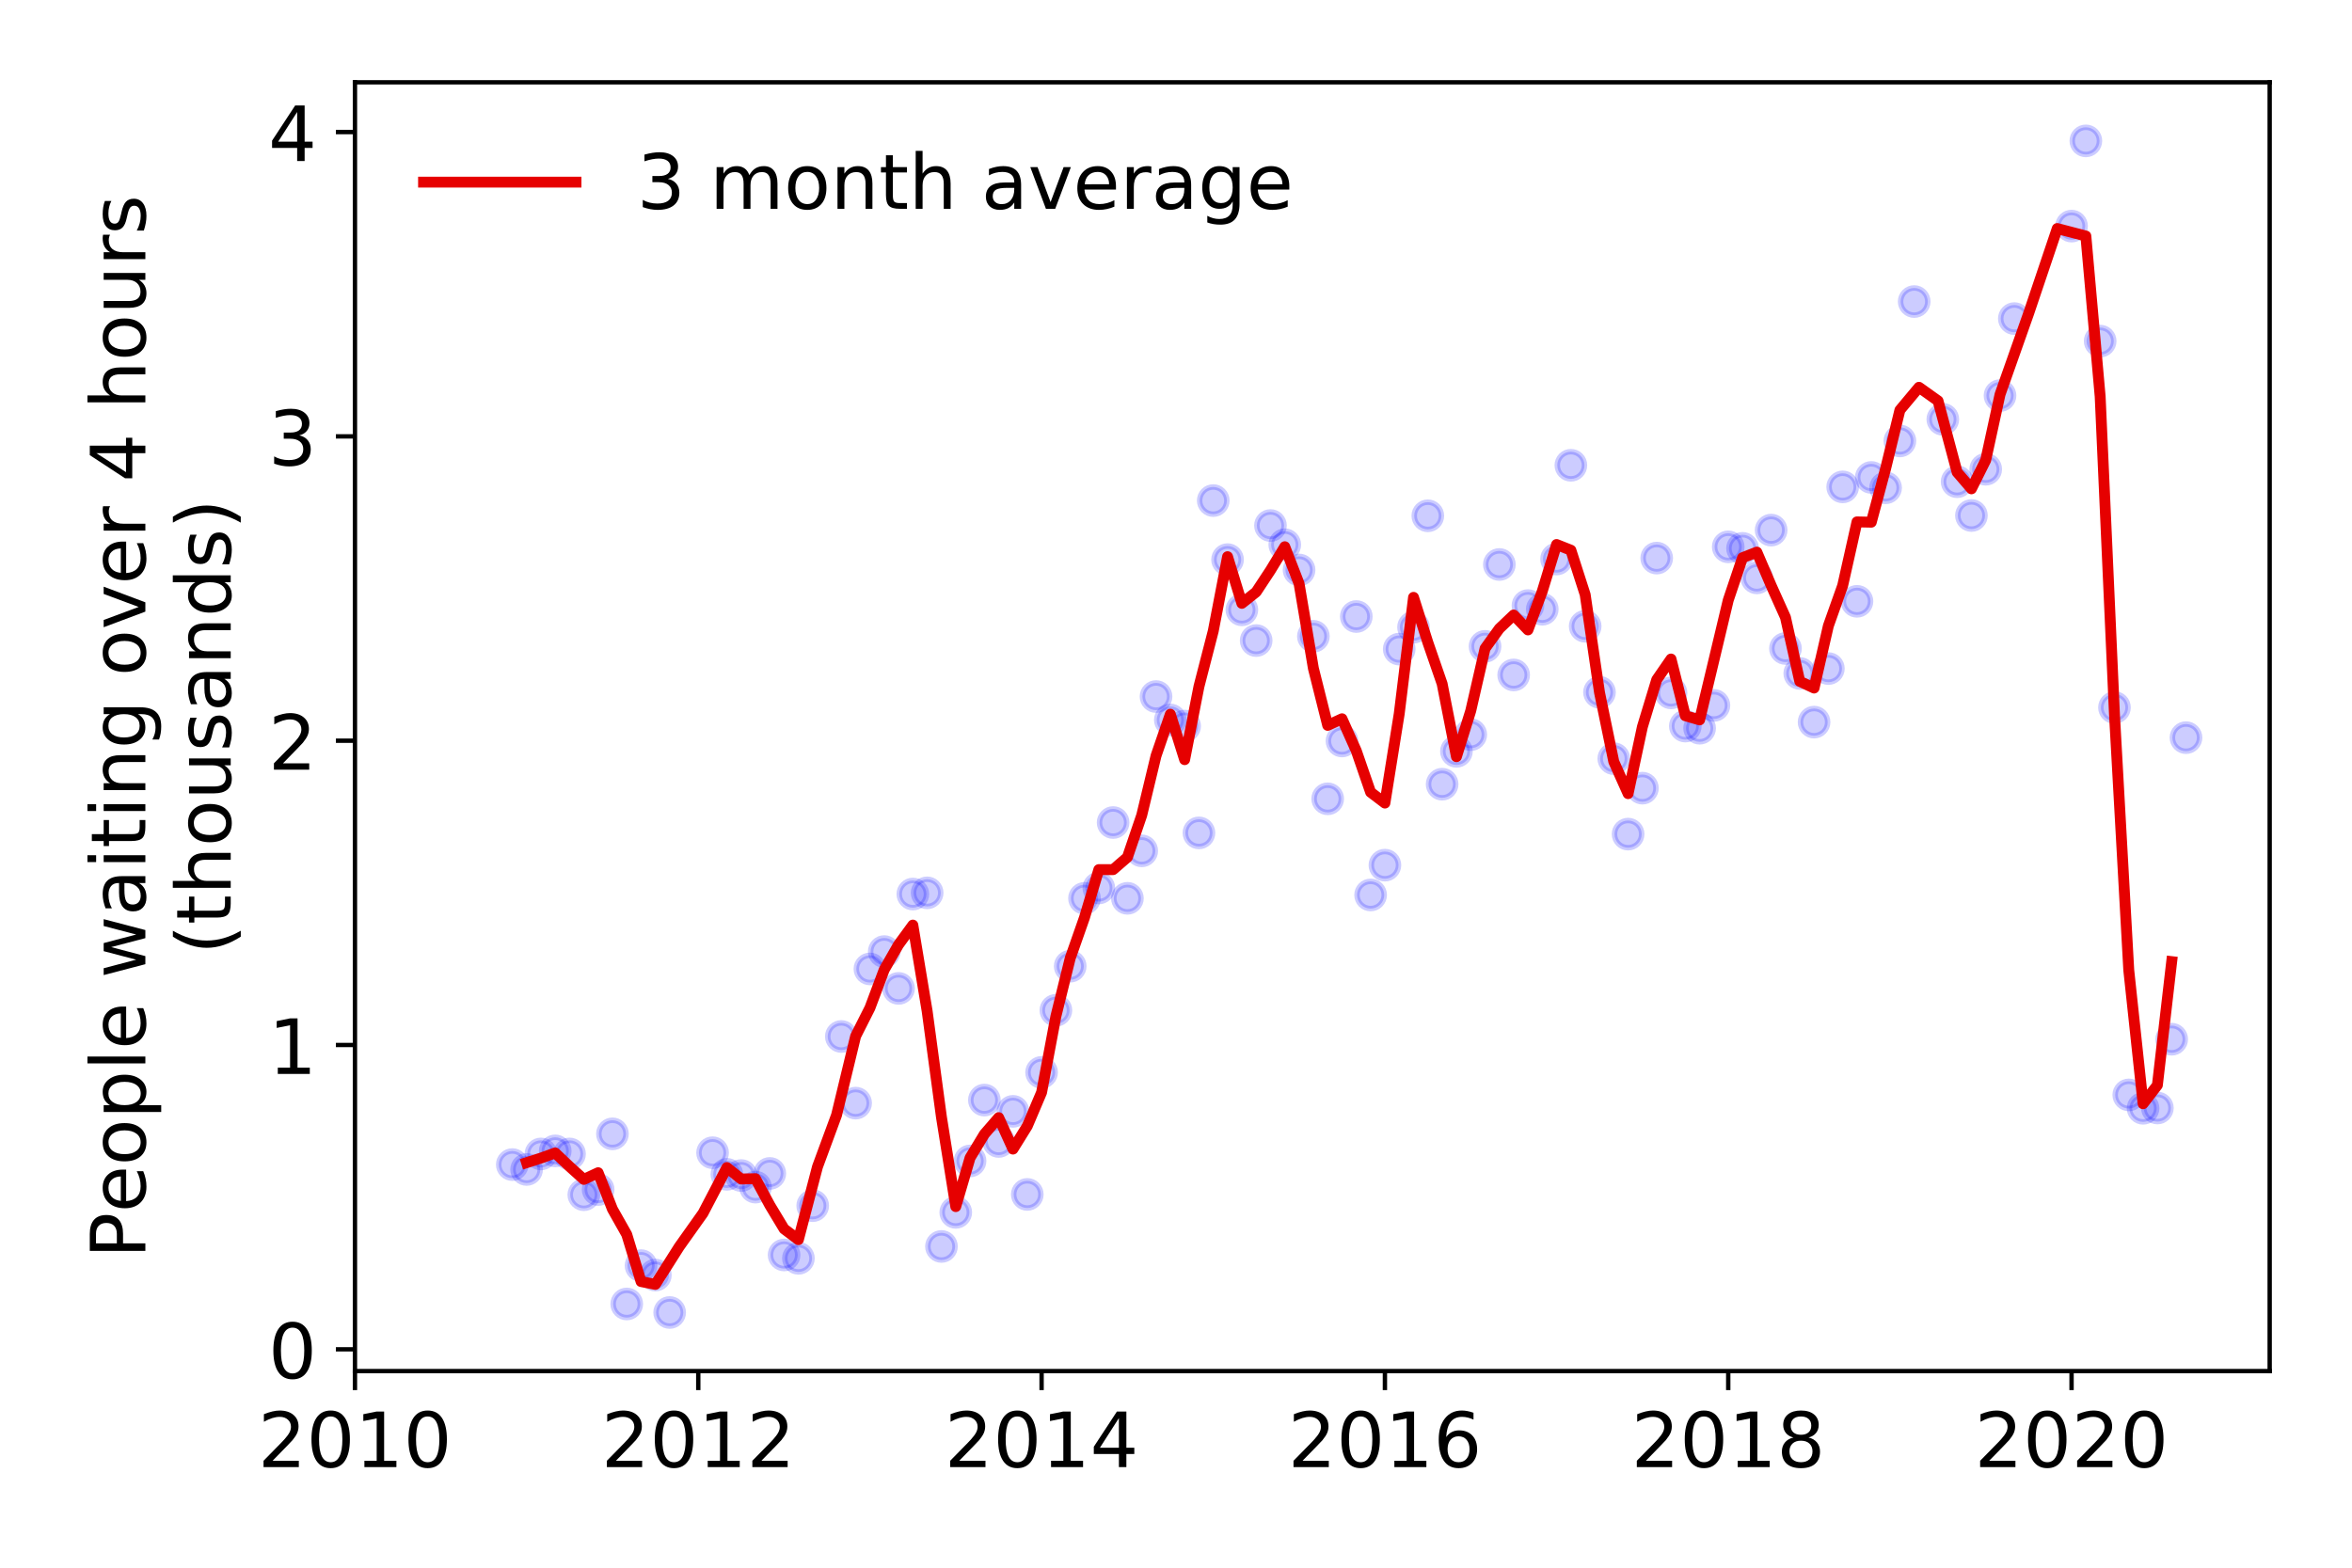 <?xml version="1.0" encoding="utf-8" standalone="no"?>
<!DOCTYPE svg PUBLIC "-//W3C//DTD SVG 1.1//EN"
  "http://www.w3.org/Graphics/SVG/1.1/DTD/svg11.dtd">
<!-- Created with matplotlib (https://matplotlib.org/) -->
<svg height="288pt" version="1.1" viewBox="0 0 432 288" width="432pt" xmlns="http://www.w3.org/2000/svg" xmlns:xlink="http://www.w3.org/1999/xlink">
 <defs>
  <style type="text/css">
*{stroke-linecap:butt;stroke-linejoin:round;}
  </style>
 </defs>
 <g id="figure_1">
  <g id="patch_1">
   <path d="M 0 288 
L 432 288 
L 432 0 
L 0 0 
z
" style="fill:#ffffff;"/>
  </g>
  <g id="axes_1">
   <g id="patch_2">
    <path d="M 65.195 251.88 
L 416.88 251.88 
L 416.88 15.12 
L 65.195 15.12 
z
" style="fill:#ffffff;"/>
   </g>
   <g id="matplotlib.axis_1">
    <g id="xtick_1">
     <g id="line2d_1">
      <defs>
       <path d="M 0 0 
L 0 3.5 
" id="me206ed728f" style="stroke:#000000;stroke-width:0.8;"/>
      </defs>
      <g>
       <use style="stroke:#000000;stroke-width:0.8;" x="65.195" xlink:href="#me206ed728f" y="251.88"/>
      </g>
     </g>
     <g id="text_1">
      <!-- 2010 -->
      <defs>
       <path d="M 19.188 8.297 
L 53.609 8.297 
L 53.609 0 
L 7.328 0 
L 7.328 8.297 
Q 12.938 14.109 22.625 23.891 
Q 32.328 33.688 34.812 36.531 
Q 39.547 41.844 41.422 45.531 
Q 43.312 49.219 43.312 52.781 
Q 43.312 58.594 39.234 62.25 
Q 35.156 65.922 28.609 65.922 
Q 23.969 65.922 18.812 64.312 
Q 13.672 62.703 7.812 59.422 
L 7.812 69.391 
Q 13.766 71.781 18.938 73 
Q 24.125 74.219 28.422 74.219 
Q 39.75 74.219 46.484 68.547 
Q 53.219 62.891 53.219 53.422 
Q 53.219 48.922 51.531 44.891 
Q 49.859 40.875 45.406 35.406 
Q 44.188 33.984 37.641 27.219 
Q 31.109 20.453 19.188 8.297 
z
" id="DejaVuSans-50"/>
       <path d="M 31.781 66.406 
Q 24.172 66.406 20.328 58.906 
Q 16.5 51.422 16.5 36.375 
Q 16.5 21.391 20.328 13.891 
Q 24.172 6.391 31.781 6.391 
Q 39.453 6.391 43.281 13.891 
Q 47.125 21.391 47.125 36.375 
Q 47.125 51.422 43.281 58.906 
Q 39.453 66.406 31.781 66.406 
z
M 31.781 74.219 
Q 44.047 74.219 50.516 64.516 
Q 56.984 54.828 56.984 36.375 
Q 56.984 17.969 50.516 8.266 
Q 44.047 -1.422 31.781 -1.422 
Q 19.531 -1.422 13.062 8.266 
Q 6.594 17.969 6.594 36.375 
Q 6.594 54.828 13.062 64.516 
Q 19.531 74.219 31.781 74.219 
z
" id="DejaVuSans-48"/>
       <path d="M 12.406 8.297 
L 28.516 8.297 
L 28.516 63.922 
L 10.984 60.406 
L 10.984 69.391 
L 28.422 72.906 
L 38.281 72.906 
L 38.281 8.297 
L 54.391 8.297 
L 54.391 0 
L 12.406 0 
z
" id="DejaVuSans-49"/>
      </defs>
      <g transform="translate(47.38 269.518)scale(0.14 -0.14)">
       <use xlink:href="#DejaVuSans-50"/>
       <use x="63.623" xlink:href="#DejaVuSans-48"/>
       <use x="127.246" xlink:href="#DejaVuSans-49"/>
       <use x="190.869" xlink:href="#DejaVuSans-48"/>
      </g>
     </g>
    </g>
    <g id="xtick_2">
     <g id="line2d_2">
      <g>
       <use style="stroke:#000000;stroke-width:0.8;" x="128.254" xlink:href="#me206ed728f" y="251.88"/>
      </g>
     </g>
     <g id="text_2">
      <!-- 2012 -->
      <g transform="translate(110.439 269.518)scale(0.14 -0.14)">
       <use xlink:href="#DejaVuSans-50"/>
       <use x="63.623" xlink:href="#DejaVuSans-48"/>
       <use x="127.246" xlink:href="#DejaVuSans-49"/>
       <use x="190.869" xlink:href="#DejaVuSans-50"/>
      </g>
     </g>
    </g>
    <g id="xtick_3">
     <g id="line2d_3">
      <g>
       <use style="stroke:#000000;stroke-width:0.8;" x="191.313" xlink:href="#me206ed728f" y="251.88"/>
      </g>
     </g>
     <g id="text_3">
      <!-- 2014 -->
      <defs>
       <path d="M 37.797 64.312 
L 12.891 25.391 
L 37.797 25.391 
z
M 35.203 72.906 
L 47.609 72.906 
L 47.609 25.391 
L 58.016 25.391 
L 58.016 17.188 
L 47.609 17.188 
L 47.609 0 
L 37.797 0 
L 37.797 17.188 
L 4.891 17.188 
L 4.891 26.703 
z
" id="DejaVuSans-52"/>
      </defs>
      <g transform="translate(173.498 269.518)scale(0.14 -0.14)">
       <use xlink:href="#DejaVuSans-50"/>
       <use x="63.623" xlink:href="#DejaVuSans-48"/>
       <use x="127.246" xlink:href="#DejaVuSans-49"/>
       <use x="190.869" xlink:href="#DejaVuSans-52"/>
      </g>
     </g>
    </g>
    <g id="xtick_4">
     <g id="line2d_4">
      <g>
       <use style="stroke:#000000;stroke-width:0.8;" x="254.372" xlink:href="#me206ed728f" y="251.88"/>
      </g>
     </g>
     <g id="text_4">
      <!-- 2016 -->
      <defs>
       <path d="M 33.016 40.375 
Q 26.375 40.375 22.484 35.828 
Q 18.609 31.297 18.609 23.391 
Q 18.609 15.531 22.484 10.953 
Q 26.375 6.391 33.016 6.391 
Q 39.656 6.391 43.531 10.953 
Q 47.406 15.531 47.406 23.391 
Q 47.406 31.297 43.531 35.828 
Q 39.656 40.375 33.016 40.375 
z
M 52.594 71.297 
L 52.594 62.312 
Q 48.875 64.062 45.094 64.984 
Q 41.312 65.922 37.594 65.922 
Q 27.828 65.922 22.672 59.328 
Q 17.531 52.734 16.797 39.406 
Q 19.672 43.656 24.016 45.922 
Q 28.375 48.188 33.594 48.188 
Q 44.578 48.188 50.953 41.516 
Q 57.328 34.859 57.328 23.391 
Q 57.328 12.156 50.688 5.359 
Q 44.047 -1.422 33.016 -1.422 
Q 20.359 -1.422 13.672 8.266 
Q 6.984 17.969 6.984 36.375 
Q 6.984 53.656 15.188 63.938 
Q 23.391 74.219 37.203 74.219 
Q 40.922 74.219 44.703 73.484 
Q 48.484 72.75 52.594 71.297 
z
" id="DejaVuSans-54"/>
      </defs>
      <g transform="translate(236.557 269.518)scale(0.14 -0.14)">
       <use xlink:href="#DejaVuSans-50"/>
       <use x="63.623" xlink:href="#DejaVuSans-48"/>
       <use x="127.246" xlink:href="#DejaVuSans-49"/>
       <use x="190.869" xlink:href="#DejaVuSans-54"/>
      </g>
     </g>
    </g>
    <g id="xtick_5">
     <g id="line2d_5">
      <g>
       <use style="stroke:#000000;stroke-width:0.8;" x="317.431" xlink:href="#me206ed728f" y="251.88"/>
      </g>
     </g>
     <g id="text_5">
      <!-- 2018 -->
      <defs>
       <path d="M 31.781 34.625 
Q 24.75 34.625 20.719 30.859 
Q 16.703 27.094 16.703 20.516 
Q 16.703 13.922 20.719 10.156 
Q 24.75 6.391 31.781 6.391 
Q 38.812 6.391 42.859 10.172 
Q 46.922 13.969 46.922 20.516 
Q 46.922 27.094 42.891 30.859 
Q 38.875 34.625 31.781 34.625 
z
M 21.922 38.812 
Q 15.578 40.375 12.031 44.719 
Q 8.5 49.078 8.5 55.328 
Q 8.5 64.062 14.719 69.141 
Q 20.953 74.219 31.781 74.219 
Q 42.672 74.219 48.875 69.141 
Q 55.078 64.062 55.078 55.328 
Q 55.078 49.078 51.531 44.719 
Q 48 40.375 41.703 38.812 
Q 48.828 37.156 52.797 32.312 
Q 56.781 27.484 56.781 20.516 
Q 56.781 9.906 50.312 4.234 
Q 43.844 -1.422 31.781 -1.422 
Q 19.734 -1.422 13.25 4.234 
Q 6.781 9.906 6.781 20.516 
Q 6.781 27.484 10.781 32.312 
Q 14.797 37.156 21.922 38.812 
z
M 18.312 54.391 
Q 18.312 48.734 21.844 45.562 
Q 25.391 42.391 31.781 42.391 
Q 38.141 42.391 41.719 45.562 
Q 45.312 48.734 45.312 54.391 
Q 45.312 60.062 41.719 63.234 
Q 38.141 66.406 31.781 66.406 
Q 25.391 66.406 21.844 63.234 
Q 18.312 60.062 18.312 54.391 
z
" id="DejaVuSans-56"/>
      </defs>
      <g transform="translate(299.616 269.518)scale(0.14 -0.14)">
       <use xlink:href="#DejaVuSans-50"/>
       <use x="63.623" xlink:href="#DejaVuSans-48"/>
       <use x="127.246" xlink:href="#DejaVuSans-49"/>
       <use x="190.869" xlink:href="#DejaVuSans-56"/>
      </g>
     </g>
    </g>
    <g id="xtick_6">
     <g id="line2d_6">
      <g>
       <use style="stroke:#000000;stroke-width:0.8;" x="380.49" xlink:href="#me206ed728f" y="251.88"/>
      </g>
     </g>
     <g id="text_6">
      <!-- 2020 -->
      <g transform="translate(362.675 269.518)scale(0.14 -0.14)">
       <use xlink:href="#DejaVuSans-50"/>
       <use x="63.623" xlink:href="#DejaVuSans-48"/>
       <use x="127.246" xlink:href="#DejaVuSans-50"/>
       <use x="190.869" xlink:href="#DejaVuSans-48"/>
      </g>
     </g>
    </g>
   </g>
   <g id="matplotlib.axis_2">
    <g id="ytick_1">
     <g id="line2d_7">
      <defs>
       <path d="M 0 0 
L -3.5 0 
" id="m28e14b12da" style="stroke:#000000;stroke-width:0.8;"/>
      </defs>
      <g>
       <use style="stroke:#000000;stroke-width:0.8;" x="65.195" xlink:href="#m28e14b12da" y="247.883"/>
      </g>
     </g>
     <g id="text_7">
      <!-- 0 -->
      <g transform="translate(49.288 253.202)scale(0.14 -0.14)">
       <use xlink:href="#DejaVuSans-48"/>
      </g>
     </g>
    </g>
    <g id="ytick_2">
     <g id="line2d_8">
      <g>
       <use style="stroke:#000000;stroke-width:0.8;" x="65.195" xlink:href="#m28e14b12da" y="191.977"/>
      </g>
     </g>
     <g id="text_8">
      <!-- 1 -->
      <g transform="translate(49.288 197.296)scale(0.14 -0.14)">
       <use xlink:href="#DejaVuSans-49"/>
      </g>
     </g>
    </g>
    <g id="ytick_3">
     <g id="line2d_9">
      <g>
       <use style="stroke:#000000;stroke-width:0.8;" x="65.195" xlink:href="#m28e14b12da" y="136.072"/>
      </g>
     </g>
     <g id="text_9">
      <!-- 2 -->
      <g transform="translate(49.288 141.391)scale(0.14 -0.14)">
       <use xlink:href="#DejaVuSans-50"/>
      </g>
     </g>
    </g>
    <g id="ytick_4">
     <g id="line2d_10">
      <g>
       <use style="stroke:#000000;stroke-width:0.8;" x="65.195" xlink:href="#m28e14b12da" y="80.166"/>
      </g>
     </g>
     <g id="text_10">
      <!-- 3 -->
      <defs>
       <path d="M 40.578 39.312 
Q 47.656 37.797 51.625 33 
Q 55.609 28.219 55.609 21.188 
Q 55.609 10.406 48.188 4.484 
Q 40.766 -1.422 27.094 -1.422 
Q 22.516 -1.422 17.656 -0.516 
Q 12.797 0.391 7.625 2.203 
L 7.625 11.719 
Q 11.719 9.328 16.594 8.109 
Q 21.484 6.891 26.812 6.891 
Q 36.078 6.891 40.938 10.547 
Q 45.797 14.203 45.797 21.188 
Q 45.797 27.641 41.281 31.266 
Q 36.766 34.906 28.719 34.906 
L 20.219 34.906 
L 20.219 43.016 
L 29.109 43.016 
Q 36.375 43.016 40.234 45.922 
Q 44.094 48.828 44.094 54.297 
Q 44.094 59.906 40.109 62.906 
Q 36.141 65.922 28.719 65.922 
Q 24.656 65.922 20.016 65.031 
Q 15.375 64.156 9.812 62.312 
L 9.812 71.094 
Q 15.438 72.656 20.344 73.438 
Q 25.25 74.219 29.594 74.219 
Q 40.828 74.219 47.359 69.109 
Q 53.906 64.016 53.906 55.328 
Q 53.906 49.266 50.438 45.094 
Q 46.969 40.922 40.578 39.312 
z
" id="DejaVuSans-51"/>
      </defs>
      <g transform="translate(49.288 85.485)scale(0.14 -0.14)">
       <use xlink:href="#DejaVuSans-51"/>
      </g>
     </g>
    </g>
    <g id="ytick_5">
     <g id="line2d_11">
      <g>
       <use style="stroke:#000000;stroke-width:0.8;" x="65.195" xlink:href="#m28e14b12da" y="24.261"/>
      </g>
     </g>
     <g id="text_11">
      <!-- 4 -->
      <g transform="translate(49.288 29.579)scale(0.14 -0.14)">
       <use xlink:href="#DejaVuSans-52"/>
      </g>
     </g>
    </g>
    <g id="text_12">
     <!-- People waiting over 4 hours -->
     <defs>
      <path d="M 19.672 64.797 
L 19.672 37.406 
L 32.078 37.406 
Q 38.969 37.406 42.719 40.969 
Q 46.484 44.531 46.484 51.125 
Q 46.484 57.672 42.719 61.234 
Q 38.969 64.797 32.078 64.797 
z
M 9.812 72.906 
L 32.078 72.906 
Q 44.344 72.906 50.609 67.359 
Q 56.891 61.812 56.891 51.125 
Q 56.891 40.328 50.609 34.812 
Q 44.344 29.297 32.078 29.297 
L 19.672 29.297 
L 19.672 0 
L 9.812 0 
z
" id="DejaVuSans-80"/>
      <path d="M 56.203 29.594 
L 56.203 25.203 
L 14.891 25.203 
Q 15.484 15.922 20.484 11.062 
Q 25.484 6.203 34.422 6.203 
Q 39.594 6.203 44.453 7.469 
Q 49.312 8.734 54.109 11.281 
L 54.109 2.781 
Q 49.266 0.734 44.188 -0.344 
Q 39.109 -1.422 33.891 -1.422 
Q 20.797 -1.422 13.156 6.188 
Q 5.516 13.812 5.516 26.812 
Q 5.516 40.234 12.766 48.109 
Q 20.016 56 32.328 56 
Q 43.359 56 49.781 48.891 
Q 56.203 41.797 56.203 29.594 
z
M 47.219 32.234 
Q 47.125 39.594 43.094 43.984 
Q 39.062 48.391 32.422 48.391 
Q 24.906 48.391 20.391 44.141 
Q 15.875 39.891 15.188 32.172 
z
" id="DejaVuSans-101"/>
      <path d="M 30.609 48.391 
Q 23.391 48.391 19.188 42.75 
Q 14.984 37.109 14.984 27.297 
Q 14.984 17.484 19.156 11.844 
Q 23.344 6.203 30.609 6.203 
Q 37.797 6.203 41.984 11.859 
Q 46.188 17.531 46.188 27.297 
Q 46.188 37.016 41.984 42.703 
Q 37.797 48.391 30.609 48.391 
z
M 30.609 56 
Q 42.328 56 49.016 48.375 
Q 55.719 40.766 55.719 27.297 
Q 55.719 13.875 49.016 6.219 
Q 42.328 -1.422 30.609 -1.422 
Q 18.844 -1.422 12.172 6.219 
Q 5.516 13.875 5.516 27.297 
Q 5.516 40.766 12.172 48.375 
Q 18.844 56 30.609 56 
z
" id="DejaVuSans-111"/>
      <path d="M 18.109 8.203 
L 18.109 -20.797 
L 9.078 -20.797 
L 9.078 54.688 
L 18.109 54.688 
L 18.109 46.391 
Q 20.953 51.266 25.266 53.625 
Q 29.594 56 35.594 56 
Q 45.562 56 51.781 48.094 
Q 58.016 40.188 58.016 27.297 
Q 58.016 14.406 51.781 6.484 
Q 45.562 -1.422 35.594 -1.422 
Q 29.594 -1.422 25.266 0.953 
Q 20.953 3.328 18.109 8.203 
z
M 48.688 27.297 
Q 48.688 37.203 44.609 42.844 
Q 40.531 48.484 33.406 48.484 
Q 26.266 48.484 22.188 42.844 
Q 18.109 37.203 18.109 27.297 
Q 18.109 17.391 22.188 11.75 
Q 26.266 6.109 33.406 6.109 
Q 40.531 6.109 44.609 11.75 
Q 48.688 17.391 48.688 27.297 
z
" id="DejaVuSans-112"/>
      <path d="M 9.422 75.984 
L 18.406 75.984 
L 18.406 0 
L 9.422 0 
z
" id="DejaVuSans-108"/>
      <path id="DejaVuSans-32"/>
      <path d="M 4.203 54.688 
L 13.188 54.688 
L 24.422 12.016 
L 35.594 54.688 
L 46.188 54.688 
L 57.422 12.016 
L 68.609 54.688 
L 77.594 54.688 
L 63.281 0 
L 52.688 0 
L 40.922 44.828 
L 29.109 0 
L 18.5 0 
z
" id="DejaVuSans-119"/>
      <path d="M 34.281 27.484 
Q 23.391 27.484 19.188 25 
Q 14.984 22.516 14.984 16.5 
Q 14.984 11.719 18.141 8.906 
Q 21.297 6.109 26.703 6.109 
Q 34.188 6.109 38.703 11.406 
Q 43.219 16.703 43.219 25.484 
L 43.219 27.484 
z
M 52.203 31.203 
L 52.203 0 
L 43.219 0 
L 43.219 8.297 
Q 40.141 3.328 35.547 0.953 
Q 30.953 -1.422 24.312 -1.422 
Q 15.922 -1.422 10.953 3.297 
Q 6 8.016 6 15.922 
Q 6 25.141 12.172 29.828 
Q 18.359 34.516 30.609 34.516 
L 43.219 34.516 
L 43.219 35.406 
Q 43.219 41.609 39.141 45 
Q 35.062 48.391 27.688 48.391 
Q 23 48.391 18.547 47.266 
Q 14.109 46.141 10.016 43.891 
L 10.016 52.203 
Q 14.938 54.109 19.578 55.047 
Q 24.219 56 28.609 56 
Q 40.484 56 46.344 49.844 
Q 52.203 43.703 52.203 31.203 
z
" id="DejaVuSans-97"/>
      <path d="M 9.422 54.688 
L 18.406 54.688 
L 18.406 0 
L 9.422 0 
z
M 9.422 75.984 
L 18.406 75.984 
L 18.406 64.594 
L 9.422 64.594 
z
" id="DejaVuSans-105"/>
      <path d="M 18.312 70.219 
L 18.312 54.688 
L 36.812 54.688 
L 36.812 47.703 
L 18.312 47.703 
L 18.312 18.016 
Q 18.312 11.328 20.141 9.422 
Q 21.969 7.516 27.594 7.516 
L 36.812 7.516 
L 36.812 0 
L 27.594 0 
Q 17.188 0 13.234 3.875 
Q 9.281 7.766 9.281 18.016 
L 9.281 47.703 
L 2.688 47.703 
L 2.688 54.688 
L 9.281 54.688 
L 9.281 70.219 
z
" id="DejaVuSans-116"/>
      <path d="M 54.891 33.016 
L 54.891 0 
L 45.906 0 
L 45.906 32.719 
Q 45.906 40.484 42.875 44.328 
Q 39.844 48.188 33.797 48.188 
Q 26.516 48.188 22.312 43.547 
Q 18.109 38.922 18.109 30.906 
L 18.109 0 
L 9.078 0 
L 9.078 54.688 
L 18.109 54.688 
L 18.109 46.188 
Q 21.344 51.125 25.703 53.562 
Q 30.078 56 35.797 56 
Q 45.219 56 50.047 50.172 
Q 54.891 44.344 54.891 33.016 
z
" id="DejaVuSans-110"/>
      <path d="M 45.406 27.984 
Q 45.406 37.75 41.375 43.109 
Q 37.359 48.484 30.078 48.484 
Q 22.859 48.484 18.828 43.109 
Q 14.797 37.75 14.797 27.984 
Q 14.797 18.266 18.828 12.891 
Q 22.859 7.516 30.078 7.516 
Q 37.359 7.516 41.375 12.891 
Q 45.406 18.266 45.406 27.984 
z
M 54.391 6.781 
Q 54.391 -7.172 48.188 -13.984 
Q 42 -20.797 29.203 -20.797 
Q 24.469 -20.797 20.266 -20.094 
Q 16.062 -19.391 12.109 -17.922 
L 12.109 -9.188 
Q 16.062 -11.328 19.922 -12.344 
Q 23.781 -13.375 27.781 -13.375 
Q 36.625 -13.375 41.016 -8.766 
Q 45.406 -4.156 45.406 5.172 
L 45.406 9.625 
Q 42.625 4.781 38.281 2.391 
Q 33.938 0 27.875 0 
Q 17.828 0 11.672 7.656 
Q 5.516 15.328 5.516 27.984 
Q 5.516 40.672 11.672 48.328 
Q 17.828 56 27.875 56 
Q 33.938 56 38.281 53.609 
Q 42.625 51.219 45.406 46.391 
L 45.406 54.688 
L 54.391 54.688 
z
" id="DejaVuSans-103"/>
      <path d="M 2.984 54.688 
L 12.5 54.688 
L 29.594 8.797 
L 46.688 54.688 
L 56.203 54.688 
L 35.688 0 
L 23.484 0 
z
" id="DejaVuSans-118"/>
      <path d="M 41.109 46.297 
Q 39.594 47.172 37.812 47.578 
Q 36.031 48 33.891 48 
Q 26.266 48 22.188 43.047 
Q 18.109 38.094 18.109 28.812 
L 18.109 0 
L 9.078 0 
L 9.078 54.688 
L 18.109 54.688 
L 18.109 46.188 
Q 20.953 51.172 25.484 53.578 
Q 30.031 56 36.531 56 
Q 37.453 56 38.578 55.875 
Q 39.703 55.766 41.062 55.516 
z
" id="DejaVuSans-114"/>
      <path d="M 54.891 33.016 
L 54.891 0 
L 45.906 0 
L 45.906 32.719 
Q 45.906 40.484 42.875 44.328 
Q 39.844 48.188 33.797 48.188 
Q 26.516 48.188 22.312 43.547 
Q 18.109 38.922 18.109 30.906 
L 18.109 0 
L 9.078 0 
L 9.078 75.984 
L 18.109 75.984 
L 18.109 46.188 
Q 21.344 51.125 25.703 53.562 
Q 30.078 56 35.797 56 
Q 45.219 56 50.047 50.172 
Q 54.891 44.344 54.891 33.016 
z
" id="DejaVuSans-104"/>
      <path d="M 8.5 21.578 
L 8.5 54.688 
L 17.484 54.688 
L 17.484 21.922 
Q 17.484 14.156 20.5 10.266 
Q 23.531 6.391 29.594 6.391 
Q 36.859 6.391 41.078 11.031 
Q 45.312 15.672 45.312 23.688 
L 45.312 54.688 
L 54.297 54.688 
L 54.297 0 
L 45.312 0 
L 45.312 8.406 
Q 42.047 3.422 37.719 1 
Q 33.406 -1.422 27.688 -1.422 
Q 18.266 -1.422 13.375 4.438 
Q 8.5 10.297 8.5 21.578 
z
M 31.109 56 
z
" id="DejaVuSans-117"/>
      <path d="M 44.281 53.078 
L 44.281 44.578 
Q 40.484 46.531 36.375 47.5 
Q 32.281 48.484 27.875 48.484 
Q 21.188 48.484 17.844 46.438 
Q 14.5 44.391 14.5 40.281 
Q 14.5 37.156 16.891 35.375 
Q 19.281 33.594 26.516 31.984 
L 29.594 31.297 
Q 39.156 29.25 43.188 25.516 
Q 47.219 21.781 47.219 15.094 
Q 47.219 7.469 41.188 3.016 
Q 35.156 -1.422 24.609 -1.422 
Q 20.219 -1.422 15.453 -0.562 
Q 10.688 0.297 5.422 2 
L 5.422 11.281 
Q 10.406 8.688 15.234 7.391 
Q 20.062 6.109 24.812 6.109 
Q 31.156 6.109 34.562 8.281 
Q 37.984 10.453 37.984 14.406 
Q 37.984 18.062 35.516 20.016 
Q 33.062 21.969 24.703 23.781 
L 21.578 24.516 
Q 13.234 26.266 9.516 29.906 
Q 5.812 33.547 5.812 39.891 
Q 5.812 47.609 11.281 51.797 
Q 16.75 56 26.812 56 
Q 31.781 56 36.172 55.266 
Q 40.578 54.547 44.281 53.078 
z
" id="DejaVuSans-115"/>
     </defs>
     <g transform="translate(26.699 231.175)rotate(-90)scale(0.14 -0.14)">
      <use xlink:href="#DejaVuSans-80"/>
      <use x="60.256" xlink:href="#DejaVuSans-101"/>
      <use x="121.779" xlink:href="#DejaVuSans-111"/>
      <use x="182.961" xlink:href="#DejaVuSans-112"/>
      <use x="246.438" xlink:href="#DejaVuSans-108"/>
      <use x="274.221" xlink:href="#DejaVuSans-101"/>
      <use x="335.744" xlink:href="#DejaVuSans-32"/>
      <use x="367.531" xlink:href="#DejaVuSans-119"/>
      <use x="449.318" xlink:href="#DejaVuSans-97"/>
      <use x="510.598" xlink:href="#DejaVuSans-105"/>
      <use x="538.381" xlink:href="#DejaVuSans-116"/>
      <use x="577.59" xlink:href="#DejaVuSans-105"/>
      <use x="605.373" xlink:href="#DejaVuSans-110"/>
      <use x="668.752" xlink:href="#DejaVuSans-103"/>
      <use x="732.229" xlink:href="#DejaVuSans-32"/>
      <use x="764.016" xlink:href="#DejaVuSans-111"/>
      <use x="825.197" xlink:href="#DejaVuSans-118"/>
      <use x="884.377" xlink:href="#DejaVuSans-101"/>
      <use x="945.9" xlink:href="#DejaVuSans-114"/>
      <use x="987.014" xlink:href="#DejaVuSans-32"/>
      <use x="1018.801" xlink:href="#DejaVuSans-52"/>
      <use x="1082.424" xlink:href="#DejaVuSans-32"/>
      <use x="1114.211" xlink:href="#DejaVuSans-104"/>
      <use x="1177.59" xlink:href="#DejaVuSans-111"/>
      <use x="1238.771" xlink:href="#DejaVuSans-117"/>
      <use x="1302.15" xlink:href="#DejaVuSans-114"/>
      <use x="1343.264" xlink:href="#DejaVuSans-115"/>
     </g>
     <!-- (thousands) -->
     <defs>
      <path d="M 31 75.875 
Q 24.469 64.656 21.281 53.656 
Q 18.109 42.672 18.109 31.391 
Q 18.109 20.125 21.312 9.062 
Q 24.516 -2 31 -13.188 
L 23.188 -13.188 
Q 15.875 -1.703 12.234 9.375 
Q 8.594 20.453 8.594 31.391 
Q 8.594 42.281 12.203 53.312 
Q 15.828 64.359 23.188 75.875 
z
" id="DejaVuSans-40"/>
      <path d="M 45.406 46.391 
L 45.406 75.984 
L 54.391 75.984 
L 54.391 0 
L 45.406 0 
L 45.406 8.203 
Q 42.578 3.328 38.25 0.953 
Q 33.938 -1.422 27.875 -1.422 
Q 17.969 -1.422 11.734 6.484 
Q 5.516 14.406 5.516 27.297 
Q 5.516 40.188 11.734 48.094 
Q 17.969 56 27.875 56 
Q 33.938 56 38.25 53.625 
Q 42.578 51.266 45.406 46.391 
z
M 14.797 27.297 
Q 14.797 17.391 18.875 11.75 
Q 22.953 6.109 30.078 6.109 
Q 37.203 6.109 41.297 11.75 
Q 45.406 17.391 45.406 27.297 
Q 45.406 37.203 41.297 42.844 
Q 37.203 48.484 30.078 48.484 
Q 22.953 48.484 18.875 42.844 
Q 14.797 37.203 14.797 27.297 
z
" id="DejaVuSans-100"/>
      <path d="M 8.016 75.875 
L 15.828 75.875 
Q 23.141 64.359 26.781 53.312 
Q 30.422 42.281 30.422 31.391 
Q 30.422 20.453 26.781 9.375 
Q 23.141 -1.703 15.828 -13.188 
L 8.016 -13.188 
Q 14.5 -2 17.703 9.062 
Q 20.906 20.125 20.906 31.391 
Q 20.906 42.672 17.703 53.656 
Q 14.5 64.656 8.016 75.875 
z
" id="DejaVuSans-41"/>
     </defs>
     <g transform="translate(42.376 175.325)rotate(-90)scale(0.14 -0.14)">
      <use xlink:href="#DejaVuSans-40"/>
      <use x="39.014" xlink:href="#DejaVuSans-116"/>
      <use x="78.223" xlink:href="#DejaVuSans-104"/>
      <use x="141.602" xlink:href="#DejaVuSans-111"/>
      <use x="202.783" xlink:href="#DejaVuSans-117"/>
      <use x="266.162" xlink:href="#DejaVuSans-115"/>
      <use x="318.262" xlink:href="#DejaVuSans-97"/>
      <use x="379.541" xlink:href="#DejaVuSans-110"/>
      <use x="442.92" xlink:href="#DejaVuSans-100"/>
      <use x="506.396" xlink:href="#DejaVuSans-115"/>
      <use x="558.496" xlink:href="#DejaVuSans-41"/>
     </g>
    </g>
   </g>
   <g id="line2d_12">
    <defs>
     <path d="M 0 2.5 
C 0.663 2.5 1.299 2.237 1.768 1.768 
C 2.237 1.299 2.5 0.663 2.5 0 
C 2.5 -0.663 2.237 -1.299 1.768 -1.768 
C 1.299 -2.237 0.663 -2.5 0 -2.5 
C -0.663 -2.5 -1.299 -2.237 -1.768 -1.768 
C -2.237 -1.299 -2.5 -0.663 -2.5 0 
C -2.5 0.663 -2.237 1.299 -1.768 1.768 
C -1.299 2.237 -0.663 2.5 0 2.5 
z
" id="m0f0e89ad52" style="stroke:#0000ff;stroke-opacity:0.2;"/>
    </defs>
    <g clip-path="url(#pb4015ca39d)">
     <use style="fill:#0000ff;fill-opacity:0.2;stroke:#0000ff;stroke-opacity:0.2;" x="401.509" xlink:href="#m0f0e89ad52" y="135.513"/>
     <use style="fill:#0000ff;fill-opacity:0.2;stroke:#0000ff;stroke-opacity:0.2;" x="398.882" xlink:href="#m0f0e89ad52" y="190.915"/>
     <use style="fill:#0000ff;fill-opacity:0.2;stroke:#0000ff;stroke-opacity:0.2;" x="396.254" xlink:href="#m0f0e89ad52" y="203.55"/>
     <use style="fill:#0000ff;fill-opacity:0.2;stroke:#0000ff;stroke-opacity:0.2;" x="393.627" xlink:href="#m0f0e89ad52" y="203.606"/>
     <use style="fill:#0000ff;fill-opacity:0.2;stroke:#0000ff;stroke-opacity:0.2;" x="391" xlink:href="#m0f0e89ad52" y="201.146"/>
     <use style="fill:#0000ff;fill-opacity:0.2;stroke:#0000ff;stroke-opacity:0.2;" x="388.372" xlink:href="#m0f0e89ad52" y="129.978"/>
     <use style="fill:#0000ff;fill-opacity:0.2;stroke:#0000ff;stroke-opacity:0.2;" x="385.745" xlink:href="#m0f0e89ad52" y="62.668"/>
     <use style="fill:#0000ff;fill-opacity:0.2;stroke:#0000ff;stroke-opacity:0.2;" x="383.117" xlink:href="#m0f0e89ad52" y="25.882"/>
     <use style="fill:#0000ff;fill-opacity:0.2;stroke:#0000ff;stroke-opacity:0.2;" x="380.49" xlink:href="#m0f0e89ad52" y="41.535"/>
     <use style="fill:#0000ff;fill-opacity:0.2;stroke:#0000ff;stroke-opacity:0.2;" x="369.98" xlink:href="#m0f0e89ad52" y="58.531"/>
     <use style="fill:#0000ff;fill-opacity:0.2;stroke:#0000ff;stroke-opacity:0.2;" x="367.352" xlink:href="#m0f0e89ad52" y="72.675"/>
     <use style="fill:#0000ff;fill-opacity:0.2;stroke:#0000ff;stroke-opacity:0.2;" x="364.725" xlink:href="#m0f0e89ad52" y="86.204"/>
     <use style="fill:#0000ff;fill-opacity:0.2;stroke:#0000ff;stroke-opacity:0.2;" x="362.098" xlink:href="#m0f0e89ad52" y="94.702"/>
     <use style="fill:#0000ff;fill-opacity:0.2;stroke:#0000ff;stroke-opacity:0.2;" x="359.47" xlink:href="#m0f0e89ad52" y="88.496"/>
     <use style="fill:#0000ff;fill-opacity:0.2;stroke:#0000ff;stroke-opacity:0.2;" x="356.843" xlink:href="#m0f0e89ad52" y="77.035"/>
     <use style="fill:#0000ff;fill-opacity:0.2;stroke:#0000ff;stroke-opacity:0.2;" x="351.588" xlink:href="#m0f0e89ad52" y="55.4"/>
     <use style="fill:#0000ff;fill-opacity:0.2;stroke:#0000ff;stroke-opacity:0.2;" x="348.96" xlink:href="#m0f0e89ad52" y="81.005"/>
     <use style="fill:#0000ff;fill-opacity:0.2;stroke:#0000ff;stroke-opacity:0.2;" x="346.333" xlink:href="#m0f0e89ad52" y="89.614"/>
     <use style="fill:#0000ff;fill-opacity:0.2;stroke:#0000ff;stroke-opacity:0.2;" x="343.705" xlink:href="#m0f0e89ad52" y="87.713"/>
     <use style="fill:#0000ff;fill-opacity:0.2;stroke:#0000ff;stroke-opacity:0.2;" x="341.078" xlink:href="#m0f0e89ad52" y="110.467"/>
     <use style="fill:#0000ff;fill-opacity:0.2;stroke:#0000ff;stroke-opacity:0.2;" x="338.45" xlink:href="#m0f0e89ad52" y="89.446"/>
     <use style="fill:#0000ff;fill-opacity:0.2;stroke:#0000ff;stroke-opacity:0.2;" x="335.823" xlink:href="#m0f0e89ad52" y="122.822"/>
     <use style="fill:#0000ff;fill-opacity:0.2;stroke:#0000ff;stroke-opacity:0.2;" x="333.196" xlink:href="#m0f0e89ad52" y="132.661"/>
     <use style="fill:#0000ff;fill-opacity:0.2;stroke:#0000ff;stroke-opacity:0.2;" x="330.568" xlink:href="#m0f0e89ad52" y="123.717"/>
     <use style="fill:#0000ff;fill-opacity:0.2;stroke:#0000ff;stroke-opacity:0.2;" x="327.941" xlink:href="#m0f0e89ad52" y="119.132"/>
     <use style="fill:#0000ff;fill-opacity:0.2;stroke:#0000ff;stroke-opacity:0.2;" x="325.313" xlink:href="#m0f0e89ad52" y="97.385"/>
     <use style="fill:#0000ff;fill-opacity:0.2;stroke:#0000ff;stroke-opacity:0.2;" x="322.686" xlink:href="#m0f0e89ad52" y="106.162"/>
     <use style="fill:#0000ff;fill-opacity:0.2;stroke:#0000ff;stroke-opacity:0.2;" x="320.058" xlink:href="#m0f0e89ad52" y="100.739"/>
     <use style="fill:#0000ff;fill-opacity:0.2;stroke:#0000ff;stroke-opacity:0.2;" x="317.431" xlink:href="#m0f0e89ad52" y="100.46"/>
     <use style="fill:#0000ff;fill-opacity:0.2;stroke:#0000ff;stroke-opacity:0.2;" x="314.803" xlink:href="#m0f0e89ad52" y="129.587"/>
     <use style="fill:#0000ff;fill-opacity:0.2;stroke:#0000ff;stroke-opacity:0.2;" x="312.176" xlink:href="#m0f0e89ad52" y="133.78"/>
     <use style="fill:#0000ff;fill-opacity:0.2;stroke:#0000ff;stroke-opacity:0.2;" x="309.548" xlink:href="#m0f0e89ad52" y="133.388"/>
     <use style="fill:#0000ff;fill-opacity:0.2;stroke:#0000ff;stroke-opacity:0.2;" x="306.921" xlink:href="#m0f0e89ad52" y="127.294"/>
     <use style="fill:#0000ff;fill-opacity:0.2;stroke:#0000ff;stroke-opacity:0.2;" x="304.294" xlink:href="#m0f0e89ad52" y="102.528"/>
     <use style="fill:#0000ff;fill-opacity:0.2;stroke:#0000ff;stroke-opacity:0.2;" x="301.666" xlink:href="#m0f0e89ad52" y="144.793"/>
     <use style="fill:#0000ff;fill-opacity:0.2;stroke:#0000ff;stroke-opacity:0.2;" x="299.039" xlink:href="#m0f0e89ad52" y="153.235"/>
     <use style="fill:#0000ff;fill-opacity:0.2;stroke:#0000ff;stroke-opacity:0.2;" x="296.411" xlink:href="#m0f0e89ad52" y="139.37"/>
     <use style="fill:#0000ff;fill-opacity:0.2;stroke:#0000ff;stroke-opacity:0.2;" x="293.784" xlink:href="#m0f0e89ad52" y="127.183"/>
     <use style="fill:#0000ff;fill-opacity:0.2;stroke:#0000ff;stroke-opacity:0.2;" x="291.156" xlink:href="#m0f0e89ad52" y="115.051"/>
     <use style="fill:#0000ff;fill-opacity:0.2;stroke:#0000ff;stroke-opacity:0.2;" x="288.529" xlink:href="#m0f0e89ad52" y="85.477"/>
     <use style="fill:#0000ff;fill-opacity:0.2;stroke:#0000ff;stroke-opacity:0.2;" x="285.901" xlink:href="#m0f0e89ad52" y="102.696"/>
     <use style="fill:#0000ff;fill-opacity:0.2;stroke:#0000ff;stroke-opacity:0.2;" x="283.274" xlink:href="#m0f0e89ad52" y="111.92"/>
     <use style="fill:#0000ff;fill-opacity:0.2;stroke:#0000ff;stroke-opacity:0.2;" x="280.646" xlink:href="#m0f0e89ad52" y="111.25"/>
     <use style="fill:#0000ff;fill-opacity:0.2;stroke:#0000ff;stroke-opacity:0.2;" x="278.019" xlink:href="#m0f0e89ad52" y="123.996"/>
     <use style="fill:#0000ff;fill-opacity:0.2;stroke:#0000ff;stroke-opacity:0.2;" x="275.391" xlink:href="#m0f0e89ad52" y="103.702"/>
     <use style="fill:#0000ff;fill-opacity:0.2;stroke:#0000ff;stroke-opacity:0.2;" x="272.764" xlink:href="#m0f0e89ad52" y="118.741"/>
     <use style="fill:#0000ff;fill-opacity:0.2;stroke:#0000ff;stroke-opacity:0.2;" x="270.137" xlink:href="#m0f0e89ad52" y="134.954"/>
     <use style="fill:#0000ff;fill-opacity:0.2;stroke:#0000ff;stroke-opacity:0.2;" x="267.509" xlink:href="#m0f0e89ad52" y="138.028"/>
     <use style="fill:#0000ff;fill-opacity:0.2;stroke:#0000ff;stroke-opacity:0.2;" x="264.882" xlink:href="#m0f0e89ad52" y="144.066"/>
     <use style="fill:#0000ff;fill-opacity:0.2;stroke:#0000ff;stroke-opacity:0.2;" x="262.254" xlink:href="#m0f0e89ad52" y="94.757"/>
     <use style="fill:#0000ff;fill-opacity:0.2;stroke:#0000ff;stroke-opacity:0.2;" x="259.627" xlink:href="#m0f0e89ad52" y="115.219"/>
     <use style="fill:#0000ff;fill-opacity:0.2;stroke:#0000ff;stroke-opacity:0.2;" x="256.999" xlink:href="#m0f0e89ad52" y="119.244"/>
     <use style="fill:#0000ff;fill-opacity:0.2;stroke:#0000ff;stroke-opacity:0.2;" x="254.372" xlink:href="#m0f0e89ad52" y="158.937"/>
     <use style="fill:#0000ff;fill-opacity:0.2;stroke:#0000ff;stroke-opacity:0.2;" x="251.744" xlink:href="#m0f0e89ad52" y="164.416"/>
     <use style="fill:#0000ff;fill-opacity:0.2;stroke:#0000ff;stroke-opacity:0.2;" x="249.117" xlink:href="#m0f0e89ad52" y="113.262"/>
     <use style="fill:#0000ff;fill-opacity:0.2;stroke:#0000ff;stroke-opacity:0.2;" x="246.489" xlink:href="#m0f0e89ad52" y="136.128"/>
     <use style="fill:#0000ff;fill-opacity:0.2;stroke:#0000ff;stroke-opacity:0.2;" x="243.862" xlink:href="#m0f0e89ad52" y="146.75"/>
     <use style="fill:#0000ff;fill-opacity:0.2;stroke:#0000ff;stroke-opacity:0.2;" x="241.235" xlink:href="#m0f0e89ad52" y="116.896"/>
     <use style="fill:#0000ff;fill-opacity:0.2;stroke:#0000ff;stroke-opacity:0.2;" x="238.607" xlink:href="#m0f0e89ad52" y="104.709"/>
     <use style="fill:#0000ff;fill-opacity:0.2;stroke:#0000ff;stroke-opacity:0.2;" x="235.98" xlink:href="#m0f0e89ad52" y="100.068"/>
     <use style="fill:#0000ff;fill-opacity:0.2;stroke:#0000ff;stroke-opacity:0.2;" x="233.352" xlink:href="#m0f0e89ad52" y="96.546"/>
     <use style="fill:#0000ff;fill-opacity:0.2;stroke:#0000ff;stroke-opacity:0.2;" x="230.725" xlink:href="#m0f0e89ad52" y="117.679"/>
     <use style="fill:#0000ff;fill-opacity:0.2;stroke:#0000ff;stroke-opacity:0.2;" x="228.097" xlink:href="#m0f0e89ad52" y="112.032"/>
     <use style="fill:#0000ff;fill-opacity:0.2;stroke:#0000ff;stroke-opacity:0.2;" x="225.47" xlink:href="#m0f0e89ad52" y="102.808"/>
     <use style="fill:#0000ff;fill-opacity:0.2;stroke:#0000ff;stroke-opacity:0.2;" x="222.842" xlink:href="#m0f0e89ad52" y="91.962"/>
     <use style="fill:#0000ff;fill-opacity:0.2;stroke:#0000ff;stroke-opacity:0.2;" x="220.215" xlink:href="#m0f0e89ad52" y="153.011"/>
     <use style="fill:#0000ff;fill-opacity:0.2;stroke:#0000ff;stroke-opacity:0.2;" x="217.587" xlink:href="#m0f0e89ad52" y="133.388"/>
     <use style="fill:#0000ff;fill-opacity:0.2;stroke:#0000ff;stroke-opacity:0.2;" x="214.96" xlink:href="#m0f0e89ad52" y="132.27"/>
     <use style="fill:#0000ff;fill-opacity:0.2;stroke:#0000ff;stroke-opacity:0.2;" x="212.333" xlink:href="#m0f0e89ad52" y="127.965"/>
     <use style="fill:#0000ff;fill-opacity:0.2;stroke:#0000ff;stroke-opacity:0.2;" x="209.705" xlink:href="#m0f0e89ad52" y="156.309"/>
     <use style="fill:#0000ff;fill-opacity:0.2;stroke:#0000ff;stroke-opacity:0.2;" x="207.078" xlink:href="#m0f0e89ad52" y="165.031"/>
     <use style="fill:#0000ff;fill-opacity:0.2;stroke:#0000ff;stroke-opacity:0.2;" x="204.45" xlink:href="#m0f0e89ad52" y="151.11"/>
     <use style="fill:#0000ff;fill-opacity:0.2;stroke:#0000ff;stroke-opacity:0.2;" x="201.823" xlink:href="#m0f0e89ad52" y="163.13"/>
     <use style="fill:#0000ff;fill-opacity:0.2;stroke:#0000ff;stroke-opacity:0.2;" x="199.195" xlink:href="#m0f0e89ad52" y="165.031"/>
     <use style="fill:#0000ff;fill-opacity:0.2;stroke:#0000ff;stroke-opacity:0.2;" x="196.568" xlink:href="#m0f0e89ad52" y="177.498"/>
     <use style="fill:#0000ff;fill-opacity:0.2;stroke:#0000ff;stroke-opacity:0.2;" x="193.94" xlink:href="#m0f0e89ad52" y="185.604"/>
     <use style="fill:#0000ff;fill-opacity:0.2;stroke:#0000ff;stroke-opacity:0.2;" x="191.313" xlink:href="#m0f0e89ad52" y="197.009"/>
     <use style="fill:#0000ff;fill-opacity:0.2;stroke:#0000ff;stroke-opacity:0.2;" x="188.685" xlink:href="#m0f0e89ad52" y="219.427"/>
     <use style="fill:#0000ff;fill-opacity:0.2;stroke:#0000ff;stroke-opacity:0.2;" x="186.058" xlink:href="#m0f0e89ad52" y="204.165"/>
     <use style="fill:#0000ff;fill-opacity:0.2;stroke:#0000ff;stroke-opacity:0.2;" x="183.431" xlink:href="#m0f0e89ad52" y="209.699"/>
     <use style="fill:#0000ff;fill-opacity:0.2;stroke:#0000ff;stroke-opacity:0.2;" x="180.803" xlink:href="#m0f0e89ad52" y="202.096"/>
     <use style="fill:#0000ff;fill-opacity:0.2;stroke:#0000ff;stroke-opacity:0.2;" x="178.176" xlink:href="#m0f0e89ad52" y="213.277"/>
     <use style="fill:#0000ff;fill-opacity:0.2;stroke:#0000ff;stroke-opacity:0.2;" x="175.548" xlink:href="#m0f0e89ad52" y="222.725"/>
     <use style="fill:#0000ff;fill-opacity:0.2;stroke:#0000ff;stroke-opacity:0.2;" x="172.921" xlink:href="#m0f0e89ad52" y="228.987"/>
     <use style="fill:#0000ff;fill-opacity:0.2;stroke:#0000ff;stroke-opacity:0.2;" x="170.293" xlink:href="#m0f0e89ad52" y="164.024"/>
     <use style="fill:#0000ff;fill-opacity:0.2;stroke:#0000ff;stroke-opacity:0.2;" x="167.666" xlink:href="#m0f0e89ad52" y="164.248"/>
     <use style="fill:#0000ff;fill-opacity:0.2;stroke:#0000ff;stroke-opacity:0.2;" x="165.038" xlink:href="#m0f0e89ad52" y="181.579"/>
     <use style="fill:#0000ff;fill-opacity:0.2;stroke:#0000ff;stroke-opacity:0.2;" x="162.411" xlink:href="#m0f0e89ad52" y="174.814"/>
     <use style="fill:#0000ff;fill-opacity:0.2;stroke:#0000ff;stroke-opacity:0.2;" x="159.783" xlink:href="#m0f0e89ad52" y="178.001"/>
     <use style="fill:#0000ff;fill-opacity:0.2;stroke:#0000ff;stroke-opacity:0.2;" x="157.156" xlink:href="#m0f0e89ad52" y="202.655"/>
     <use style="fill:#0000ff;fill-opacity:0.2;stroke:#0000ff;stroke-opacity:0.2;" x="154.529" xlink:href="#m0f0e89ad52" y="190.412"/>
     <use style="fill:#0000ff;fill-opacity:0.2;stroke:#0000ff;stroke-opacity:0.2;" x="149.274" xlink:href="#m0f0e89ad52" y="221.495"/>
     <use style="fill:#0000ff;fill-opacity:0.2;stroke:#0000ff;stroke-opacity:0.2;" x="146.646" xlink:href="#m0f0e89ad52" y="231.167"/>
     <use style="fill:#0000ff;fill-opacity:0.2;stroke:#0000ff;stroke-opacity:0.2;" x="144.019" xlink:href="#m0f0e89ad52" y="230.552"/>
     <use style="fill:#0000ff;fill-opacity:0.2;stroke:#0000ff;stroke-opacity:0.2;" x="141.391" xlink:href="#m0f0e89ad52" y="215.569"/>
     <use style="fill:#0000ff;fill-opacity:0.2;stroke:#0000ff;stroke-opacity:0.2;" x="138.764" xlink:href="#m0f0e89ad52" y="218.085"/>
     <use style="fill:#0000ff;fill-opacity:0.2;stroke:#0000ff;stroke-opacity:0.2;" x="136.136" xlink:href="#m0f0e89ad52" y="215.961"/>
     <use style="fill:#0000ff;fill-opacity:0.2;stroke:#0000ff;stroke-opacity:0.2;" x="133.509" xlink:href="#m0f0e89ad52" y="215.737"/>
     <use style="fill:#0000ff;fill-opacity:0.2;stroke:#0000ff;stroke-opacity:0.2;" x="130.881" xlink:href="#m0f0e89ad52" y="211.768"/>
     <use style="fill:#0000ff;fill-opacity:0.2;stroke:#0000ff;stroke-opacity:0.2;" x="122.999" xlink:href="#m0f0e89ad52" y="241.118"/>
     <use style="fill:#0000ff;fill-opacity:0.2;stroke:#0000ff;stroke-opacity:0.2;" x="120.372" xlink:href="#m0f0e89ad52" y="234.242"/>
     <use style="fill:#0000ff;fill-opacity:0.2;stroke:#0000ff;stroke-opacity:0.2;" x="117.744" xlink:href="#m0f0e89ad52" y="232.509"/>
     <use style="fill:#0000ff;fill-opacity:0.2;stroke:#0000ff;stroke-opacity:0.2;" x="115.117" xlink:href="#m0f0e89ad52" y="239.553"/>
     <use style="fill:#0000ff;fill-opacity:0.2;stroke:#0000ff;stroke-opacity:0.2;" x="112.489" xlink:href="#m0f0e89ad52" y="208.302"/>
     <use style="fill:#0000ff;fill-opacity:0.2;stroke:#0000ff;stroke-opacity:0.2;" x="109.862" xlink:href="#m0f0e89ad52" y="218.532"/>
     <use style="fill:#0000ff;fill-opacity:0.2;stroke:#0000ff;stroke-opacity:0.2;" x="107.234" xlink:href="#m0f0e89ad52" y="219.483"/>
     <use style="fill:#0000ff;fill-opacity:0.2;stroke:#0000ff;stroke-opacity:0.2;" x="104.607" xlink:href="#m0f0e89ad52" y="211.991"/>
     <use style="fill:#0000ff;fill-opacity:0.2;stroke:#0000ff;stroke-opacity:0.2;" x="101.979" xlink:href="#m0f0e89ad52" y="211.432"/>
     <use style="fill:#0000ff;fill-opacity:0.2;stroke:#0000ff;stroke-opacity:0.2;" x="99.352" xlink:href="#m0f0e89ad52" y="211.991"/>
     <use style="fill:#0000ff;fill-opacity:0.2;stroke:#0000ff;stroke-opacity:0.2;" x="96.724" xlink:href="#m0f0e89ad52" y="214.843"/>
     <use style="fill:#0000ff;fill-opacity:0.2;stroke:#0000ff;stroke-opacity:0.2;" x="94.097" xlink:href="#m0f0e89ad52" y="213.948"/>
    </g>
   </g>
   <g id="line2d_13">
    <path clip-path="url(#pb4015ca39d)" d="M 398.882 176.659 
L 396.254 199.357 
L 393.627 202.767 
L 391 178.243 
L 388.372 131.264 
L 385.745 72.842 
L 383.117 43.362 
L 377.862 41.983 
L 372.607 57.58 
L 367.352 72.47 
L 364.725 84.527 
L 362.098 89.8 
L 359.47 86.744 
L 355.967 73.644 
L 352.464 71.147 
L 348.96 75.34 
L 346.333 86.111 
L 343.705 95.931 
L 341.078 95.876 
L 338.45 107.578 
L 335.823 114.977 
L 333.196 126.4 
L 330.568 125.17 
L 327.941 113.411 
L 325.313 107.56 
L 322.686 101.429 
L 320.058 102.454 
L 317.431 110.262 
L 314.803 121.275 
L 312.176 132.251 
L 309.548 131.487 
L 306.921 121.07 
L 304.294 124.872 
L 301.666 133.519 
L 299.039 145.799 
L 296.411 139.929 
L 293.784 127.201 
L 291.156 109.237 
L 288.529 101.075 
L 285.901 100.031 
L 283.274 108.622 
L 280.646 115.722 
L 278.019 112.983 
L 275.391 115.48 
L 272.764 119.132 
L 270.137 130.574 
L 267.509 139.016 
L 264.882 125.617 
L 262.254 118.014 
L 259.627 109.74 
L 256.999 131.133 
L 254.372 147.532 
L 251.744 145.538 
L 249.117 137.935 
L 246.489 132.046 
L 243.862 133.258 
L 241.235 122.785 
L 238.607 107.224 
L 235.98 100.441 
L 233.352 104.765 
L 230.725 108.752 
L 228.097 110.84 
L 225.47 102.267 
L 222.842 115.927 
L 220.215 126.12 
L 217.587 139.556 
L 214.96 131.208 
L 212.333 138.848 
L 209.705 149.769 
L 207.078 157.483 
L 204.45 159.757 
L 201.823 159.757 
L 199.195 168.553 
L 196.568 176.044 
L 193.94 186.703 
L 191.313 200.68 
L 188.685 206.867 
L 186.058 211.097 
L 183.431 205.32 
L 180.803 208.358 
L 178.176 212.7 
L 175.548 221.663 
L 172.921 205.245 
L 170.293 185.753 
L 167.666 169.95 
L 165.038 173.547 
L 162.411 178.131 
L 159.783 185.157 
L 157.156 190.356 
L 153.653 204.854 
L 150.149 214.358 
L 146.646 227.738 
L 144.019 225.763 
L 141.391 221.402 
L 138.764 216.538 
L 136.136 216.594 
L 133.509 214.489 
L 129.13 222.874 
L 124.751 229.043 
L 120.372 235.956 
L 117.744 235.434 
L 115.117 226.788 
L 112.489 222.129 
L 109.862 215.439 
L 107.234 216.669 
L 104.607 214.302 
L 101.979 211.805 
L 99.352 212.755 
L 96.724 213.594 
" style="fill:none;stroke:#e60000;stroke-linecap:square;stroke-width:2;"/>
   </g>
   <g id="patch_3">
    <path d="M 65.195 251.88 
L 65.195 15.12 
" style="fill:none;stroke:#000000;stroke-linecap:square;stroke-linejoin:miter;stroke-width:0.8;"/>
   </g>
   <g id="patch_4">
    <path d="M 416.88 251.88 
L 416.88 15.12 
" style="fill:none;stroke:#000000;stroke-linecap:square;stroke-linejoin:miter;stroke-width:0.8;"/>
   </g>
   <g id="patch_5">
    <path d="M 65.195 251.88 
L 416.88 251.88 
" style="fill:none;stroke:#000000;stroke-linecap:square;stroke-linejoin:miter;stroke-width:0.8;"/>
   </g>
   <g id="patch_6">
    <path d="M 65.195 15.12 
L 416.88 15.12 
" style="fill:none;stroke:#000000;stroke-linecap:square;stroke-linejoin:miter;stroke-width:0.8;"/>
   </g>
   <g id="legend_1">
    <g id="line2d_14">
     <path d="M 77.795 33.458 
L 105.795 33.458 
" style="fill:none;stroke:#e60000;stroke-linecap:square;stroke-width:2;"/>
    </g>
    <g id="line2d_15"/>
    <g id="text_13">
     <!-- 3 month average -->
     <defs>
      <path d="M 52 44.188 
Q 55.375 50.25 60.062 53.125 
Q 64.75 56 71.094 56 
Q 79.641 56 84.281 50.016 
Q 88.922 44.047 88.922 33.016 
L 88.922 0 
L 79.891 0 
L 79.891 32.719 
Q 79.891 40.578 77.094 44.375 
Q 74.312 48.188 68.609 48.188 
Q 61.625 48.188 57.562 43.547 
Q 53.516 38.922 53.516 30.906 
L 53.516 0 
L 44.484 0 
L 44.484 32.719 
Q 44.484 40.625 41.703 44.406 
Q 38.922 48.188 33.109 48.188 
Q 26.219 48.188 22.156 43.531 
Q 18.109 38.875 18.109 30.906 
L 18.109 0 
L 9.078 0 
L 9.078 54.688 
L 18.109 54.688 
L 18.109 46.188 
Q 21.188 51.219 25.484 53.609 
Q 29.781 56 35.688 56 
Q 41.656 56 45.828 52.969 
Q 50 49.953 52 44.188 
z
" id="DejaVuSans-109"/>
     </defs>
     <g transform="translate(116.995 38.358)scale(0.14 -0.14)">
      <use xlink:href="#DejaVuSans-51"/>
      <use x="63.623" xlink:href="#DejaVuSans-32"/>
      <use x="95.41" xlink:href="#DejaVuSans-109"/>
      <use x="192.822" xlink:href="#DejaVuSans-111"/>
      <use x="254.004" xlink:href="#DejaVuSans-110"/>
      <use x="317.383" xlink:href="#DejaVuSans-116"/>
      <use x="356.592" xlink:href="#DejaVuSans-104"/>
      <use x="419.971" xlink:href="#DejaVuSans-32"/>
      <use x="451.758" xlink:href="#DejaVuSans-97"/>
      <use x="513.037" xlink:href="#DejaVuSans-118"/>
      <use x="572.217" xlink:href="#DejaVuSans-101"/>
      <use x="633.74" xlink:href="#DejaVuSans-114"/>
      <use x="674.854" xlink:href="#DejaVuSans-97"/>
      <use x="736.133" xlink:href="#DejaVuSans-103"/>
      <use x="799.609" xlink:href="#DejaVuSans-101"/>
     </g>
    </g>
   </g>
  </g>
 </g>
 <defs>
  <clipPath id="pb4015ca39d">
   <rect height="236.76" width="351.685" x="65.195" y="15.12"/>
  </clipPath>
 </defs>
</svg>
